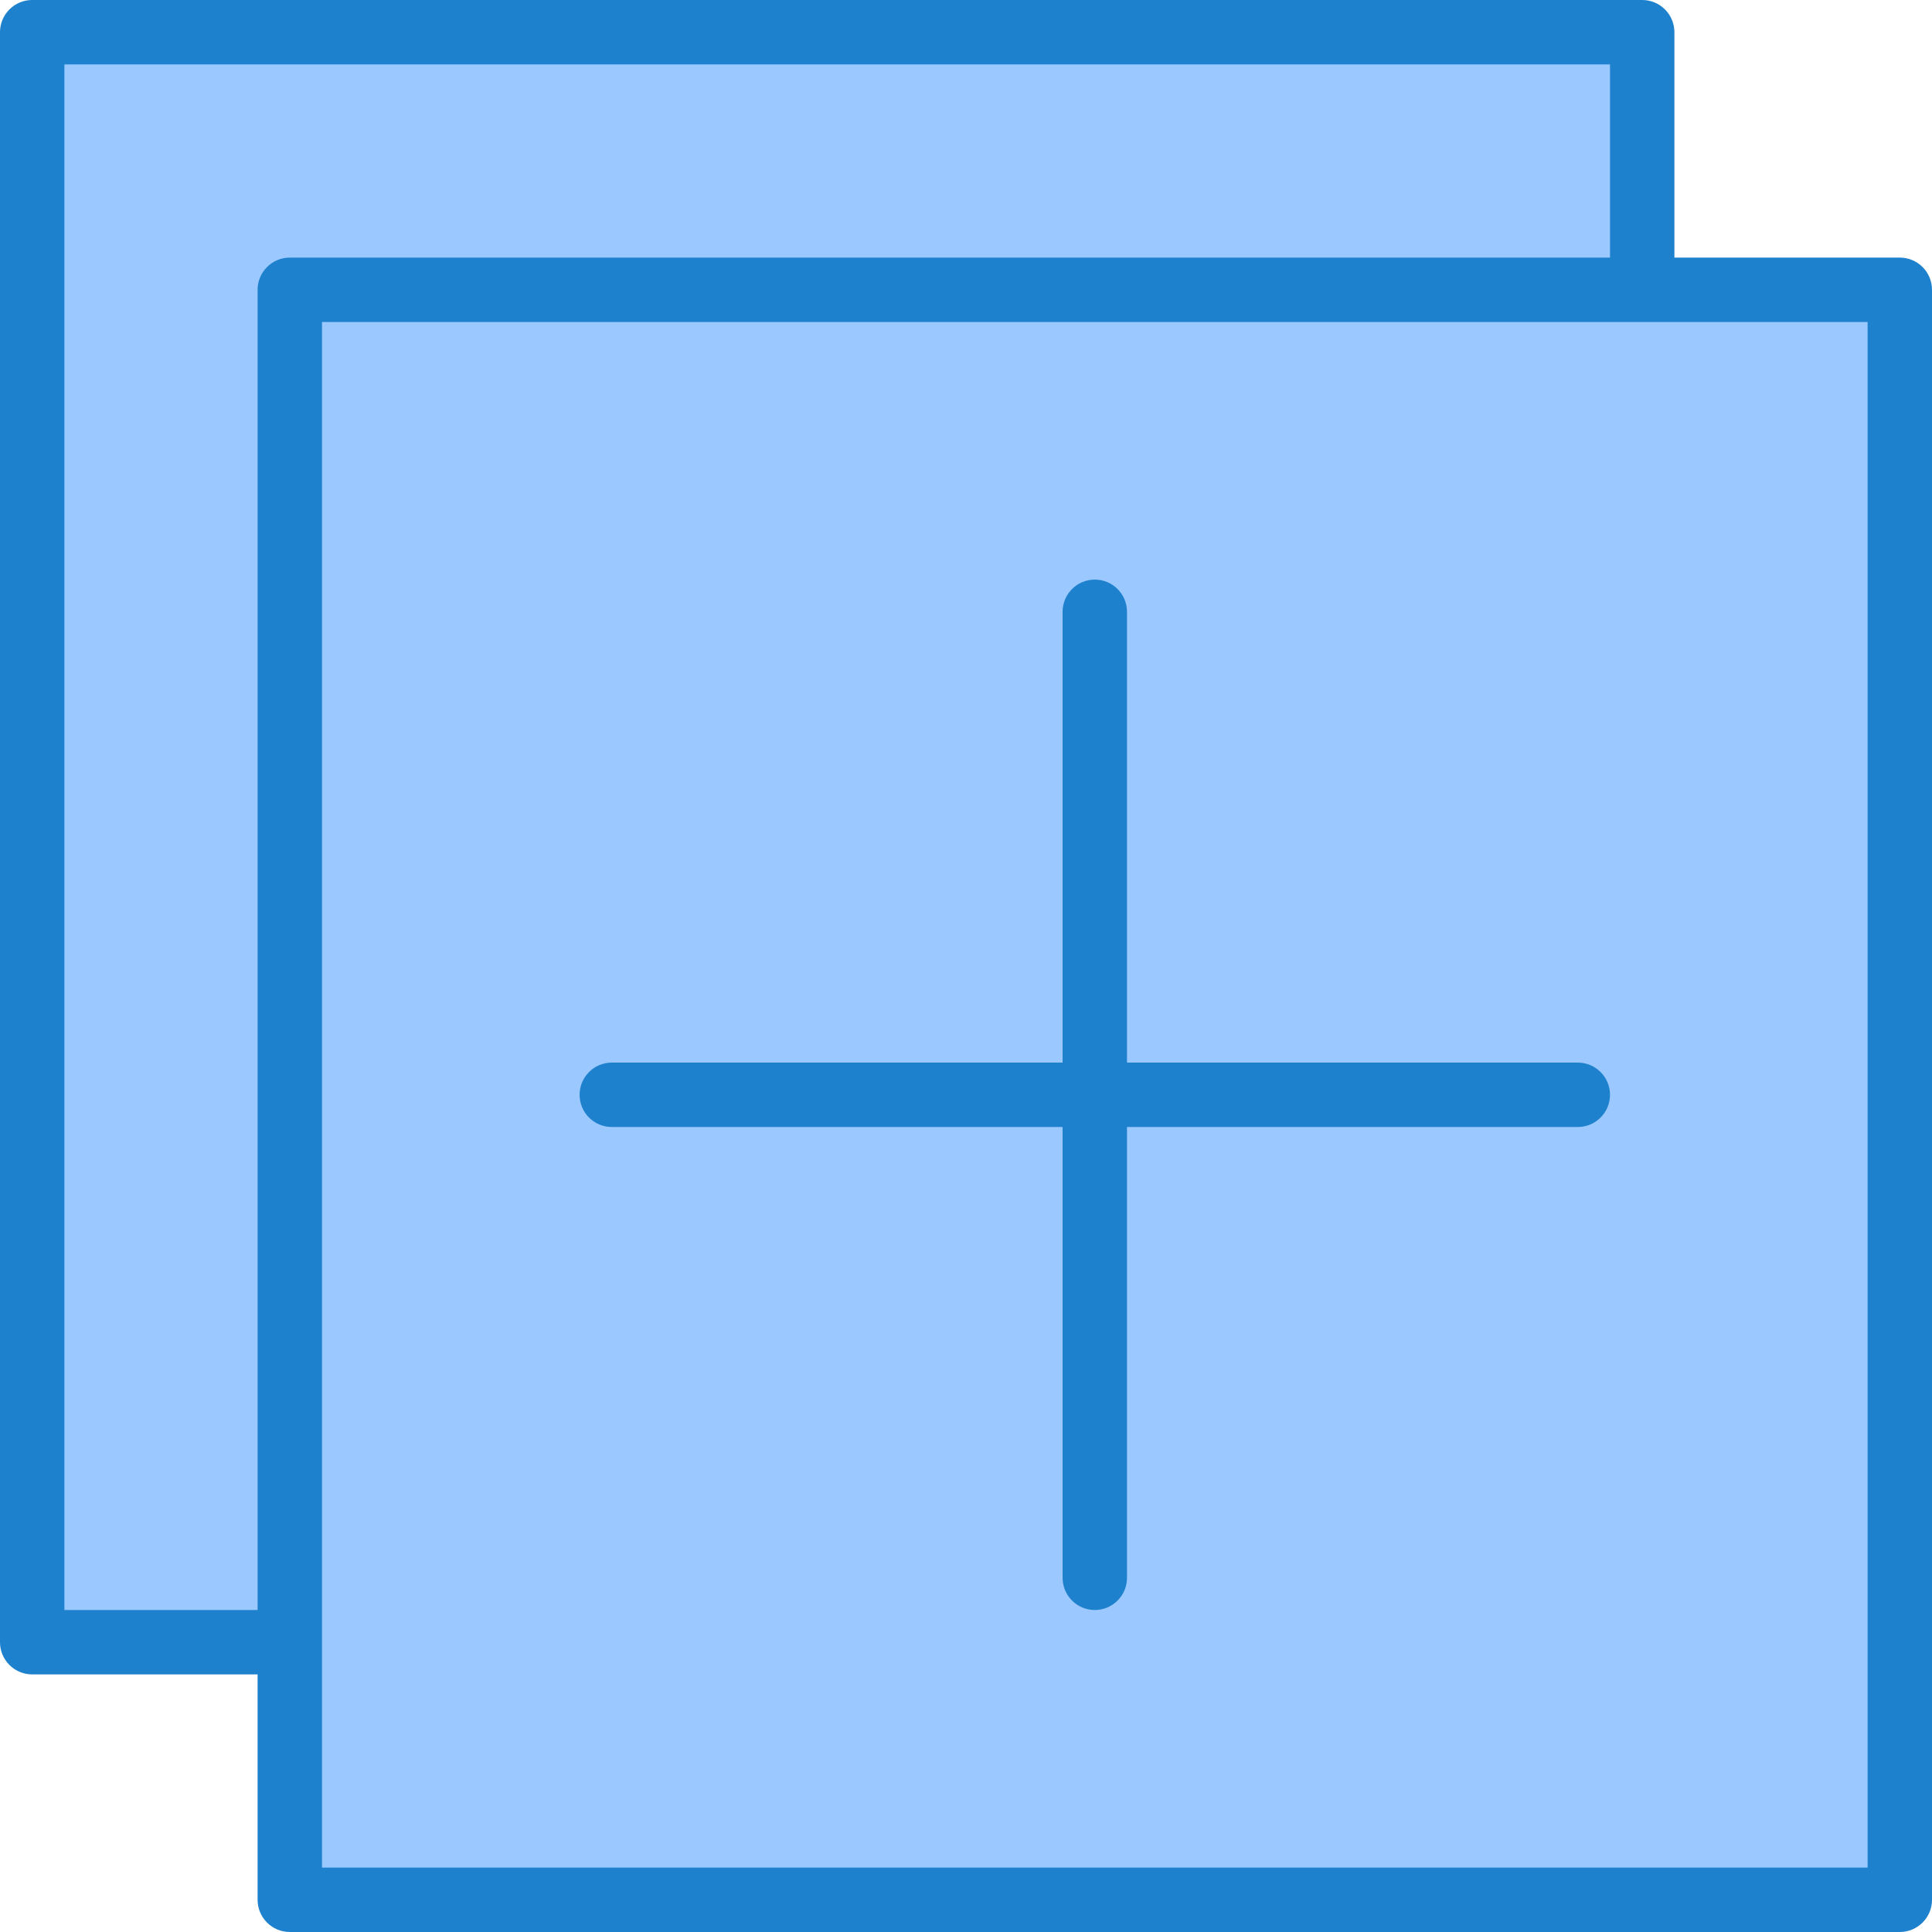 <svg height="480pt" viewBox="0 0 480 480" width="480pt" xmlns="http://www.w3.org/2000/svg"><path d="m408 72h-336v400h400v-400zm0 0" fill="#9bc9ff"/><path d="m408 72v-64h-400v400h64v-336zm0 0" fill="#9bc9ff"/><g fill="#1e81ce"><path d="m472 64h-56v-56c0-4.418-3.582-8-8-8h-400c-4.418 0-8 3.582-8 8v400c0 4.418 3.582 8 8 8h56v56c0 4.418 3.582 8 8 8h400c4.418 0 8-3.582 8-8v-400c0-4.418-3.582-8-8-8zm-456 336v-384h384v48h-328c-4.418 0-8 3.582-8 8v328zm448 64h-384v-384h384zm0 0"/><path d="m392 264h-112v-112c0-4.418-3.582-8-8-8s-8 3.582-8 8v112h-112c-4.418 0-8 3.582-8 8s3.582 8 8 8h112v112c0 4.418 3.582 8 8 8s8-3.582 8-8v-112h112c4.418 0 8-3.582 8-8s-3.582-8-8-8zm0 0"/></g></svg>